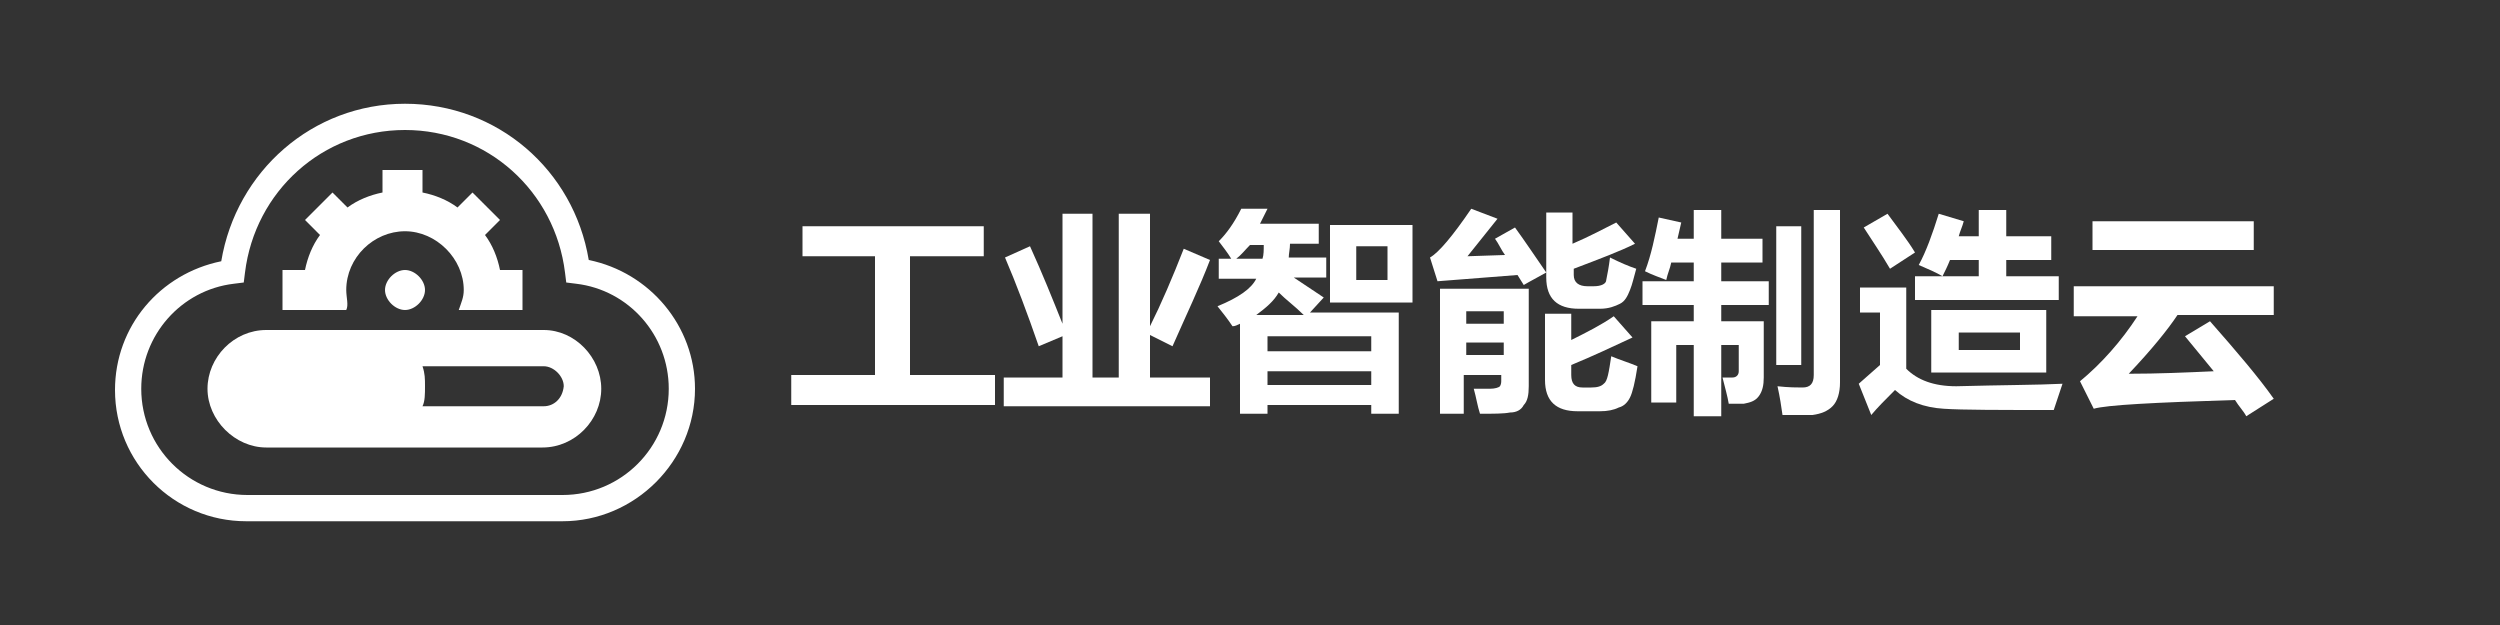 <?xml version="1.0" encoding="utf-8"?>
<!-- Generator: Adobe Illustrator 19.2.1, SVG Export Plug-In . SVG Version: 6.00 Build 0)  -->
<svg version="1.1" id="图层_1" xmlns="http://www.w3.org/2000/svg" xmlns:xlink="http://www.w3.org/1999/xlink" x="0px" y="0px"
	 viewBox="0 0 200 50" style="enable-background:new 0 0 200 50;" xml:space="preserve">
<rect x="0" y="0" width="200" height="50" fill="#333333" stroke="none"/>
<style type="text/css">
	.st0{fill:#FFFFFF;}
	.st1{fill-rule:evenodd;clip-rule:evenodd;fill:#FFFFFF;}
</style>
<g>
	<path class="st0" d="M63.3,30H70v-9.5h-5.8v-2.4h14.5v2.4h-5.9V30h6.8v2.4H63.3V30z"/>
	<path class="st0" d="M85,17.1h2.4v13.1h2.1V17.1H92v9c0.9-1.8,1.8-3.9,2.7-6.2l2.1,0.9c-0.8,2.1-1.9,4.4-3,6.9L92,26.8v3.4h4.8v2.3
		H80.3v-2.3H85v-3.3l-1.9,0.8c-0.9-2.6-1.8-5-2.7-7.1l2-0.9c1,2.2,1.8,4.2,2.6,6.2V17.1z"/>
	<path class="st0" d="M99.2,33.3v-7.4c-0.2,0.1-0.4,0.2-0.6,0.2c-0.4-0.6-0.8-1.1-1.2-1.6c1.7-0.7,2.7-1.4,3.1-2.2h-3v-1.6h1
		c-0.3-0.5-0.7-1-1-1.4c0.6-0.6,1.2-1.4,1.8-2.6h2.1c-0.2,0.4-0.4,0.8-0.6,1.2h4.7v1.6h-2.3c0,0.4-0.1,0.8-0.1,1.1h3v1.6h-2.6
		l2.4,1.6l-1.1,1.2h7.1v8.1h-2.2v-0.7h-8.3v0.7H99.2z M98.9,20.7h2.1c0.1-0.3,0.1-0.7,0.1-1.1H100C99.6,20,99.3,20.4,98.9,20.7z
		 M100.5,25.2h3.8c-0.7-0.7-1.4-1.2-2-1.8C101.9,24.1,101.3,24.6,100.5,25.2z M109.7,26.9h-8.3v1.2h8.3V26.9z M101.4,30.8h8.3v-1.1
		h-8.3V30.8z M106.4,18h6.6v6.2h-6.6V18z M111,22.4v-2.7h-2.5v2.7H111z"/>
	<path class="st0" d="M121.2,18.2c0.8,1.1,1.6,2.3,2.5,3.6c-0.7,0.4-1.3,0.7-1.8,1l-0.5-0.8l-6.4,0.5l-0.6-1.9
		c0.7-0.4,1.8-1.7,3.3-3.9l2.1,0.8l-2.4,3l3-0.1c-0.3-0.4-0.5-0.9-0.8-1.3L121.2,18.2z M117.3,33.1h-2.1V23.1h7.1v7.8
		c0,0.7-0.1,1.2-0.4,1.5c-0.2,0.4-0.6,0.6-1.1,0.6c-0.5,0.1-1.3,0.1-2.4,0.1c-0.2-0.6-0.3-1.3-0.5-2c0.5,0,1,0,1.3,0
		c0.4,0,0.7-0.1,0.8-0.2c0.1-0.2,0.1-0.3,0.1-0.5V30h-3V33.1z M120.3,24.9h-3v1h3V24.9z M117.3,28.4h3v-1h-3V28.4z M128.8,20.6
		c0.8,0.4,1.5,0.7,2.1,0.9c-0.2,0.7-0.3,1.2-0.5,1.7c-0.2,0.5-0.4,0.9-0.8,1.1c-0.4,0.2-0.9,0.4-1.6,0.4h-1.7
		c-1.7,0-2.6-0.8-2.6-2.5v-5.2h2.1v2.5c1.4-0.6,2.5-1.2,3.5-1.7l1.5,1.7c-1.2,0.6-2.8,1.2-4.9,2v0.5c0,0.6,0.4,0.9,1.1,0.9h0.5
		c0.6,0,1-0.2,1-0.5C128.6,21.9,128.7,21.4,128.8,20.6z M128.9,28.5c0.7,0.3,1.4,0.5,2.1,0.8c-0.2,1.3-0.4,2.1-0.6,2.5
		c-0.2,0.4-0.5,0.7-0.9,0.8c-0.4,0.2-0.9,0.3-1.5,0.3h-1.8c-1.7,0-2.6-0.8-2.6-2.5v-5.3h2.1v2.1c1.2-0.6,2.4-1.2,3.4-1.9l1.5,1.7
		c-1.5,0.7-3.2,1.5-4.9,2.2v0.8c0,0.7,0.3,1,0.9,1h0.7c0.5,0,0.8-0.1,1-0.3C128.6,30.5,128.7,29.8,128.9,28.5z"/>
	<path class="st0" d="M134.1,32.2h-2v-6.5h3.4v-1.3h-4.1v-1.9h4.1V21h-1.8c-0.1,0.5-0.3,0.9-0.4,1.4c-0.5-0.2-1.1-0.4-1.7-0.7
		c0.5-1.3,0.8-2.8,1.1-4.3l1.8,0.4l-0.3,1.3h1.3v-2.3h2.2v2.3h3.3V21h-3.3v1.5h3.8v1.9h-3.8v1.3h3.4v4.5c0,0.6-0.1,1.1-0.4,1.5
		c-0.3,0.4-0.7,0.5-1.2,0.6c-0.6,0-1,0-1.2,0c-0.1-0.6-0.3-1.3-0.5-2.1c0.3,0,0.6,0,0.8,0c0.3,0,0.5-0.2,0.5-0.5v-2.1h-1.4v5.7h-2.2
		v-5.7h-1.4V32.2z M142.1,18.1h2v11.1h-2V18.1z M145.1,16.8h2.1v13.8c0,0.8-0.2,1.5-0.6,1.9s-0.9,0.6-1.6,0.7c-0.7,0-1.5,0-2.4,0
		c-0.1-0.7-0.2-1.4-0.4-2.3c0.9,0.1,1.6,0.1,2,0.1c0.6,0,0.9-0.3,0.9-1V16.8z"/>
	<path class="st0" d="M165,30.7l-0.7,2.1c-4.3,0-7.3,0-8.8-0.1c-1.6-0.1-2.9-0.6-3.9-1.5c-0.8,0.8-1.4,1.4-1.9,2l-1-2.5l1.7-1.5
		v-4.2h-1.6V23h3.7v6.5c0.9,0.9,2.2,1.4,4,1.4C160.2,30.8,163,30.8,165,30.7z M151,17.1c0.8,1.1,1.6,2.1,2.2,3.1l-2,1.3
		c-0.7-1.2-1.4-2.2-2.1-3.3L151,17.1z M153.2,22.1h5.1v-1.3H156c-0.2,0.5-0.4,0.9-0.6,1.3c-0.5-0.3-1.2-0.6-1.9-0.9
		c0.6-1.1,1.1-2.5,1.6-4.1l2,0.6c-0.1,0.4-0.3,0.8-0.4,1.2h1.6v-2.1h2.2v2.1h3.6v1.9h-3.6v1.3h4.2V24h-11.5V22.1z M154.5,24.8h9.2v5
		h-9.2V24.8z M161.6,26.6h-4.9V28h4.9V26.6z"/>
	<path class="st0" d="M165.9,22.9h16v2.3h-7.7c-0.8,1.2-2.1,2.8-3.9,4.7c2.3,0,4.6-0.1,6.8-0.2l-2.3-2.8l2-1.2
		c2.2,2.5,3.9,4.5,5.1,6.2l-2.2,1.4c-0.2-0.4-0.6-0.8-0.9-1.3c-6.5,0.2-10.3,0.4-11.3,0.7l-1.1-2.2c1.7-1.4,3.3-3.2,4.6-5.2h-5.1
		V22.9z M167.4,17.7h12.9V20h-12.9V17.7z"/>
</g>
<g>
	<g>
		<path class="st1" d="M43.5,26.4H21.3c-2.6,0-4.7,2.2-4.7,4.7s2.2,4.7,4.7,4.7h22.1c2.6,0,4.7-2.2,4.7-4.7S46,26.4,43.5,26.4
			L43.5,26.4z M43.5,32.5h-9.7c0.2-0.4,0.2-1,0.2-1.6s0-1-0.2-1.6h9.7c0.8,0,1.6,0.8,1.6,1.6C45,31.9,44.3,32.5,43.5,32.5L43.5,32.5
			z M27.7,23.2c0-2.6,2.2-4.7,4.7-4.7s4.7,2.2,4.7,4.7c0,0.6-0.2,1-0.4,1.6h5.1v-3.2h-1.8c-0.2-1-0.6-2-1.2-2.8l1.2-1.2l-2.2-2.2
			l-1.2,1.2c-0.8-0.6-1.8-1-2.8-1.2v-1.8h-3.2v1.8c-1,0.2-2,0.6-2.8,1.2l-1.2-1.2l-2.2,2.2l1.2,1.2c-0.6,0.8-1,1.8-1.2,2.8h-1.8v3.2
			h5.1C27.9,24.4,27.7,23.8,27.7,23.2L27.7,23.2z M30.8,23.2c0,0.8,0.8,1.6,1.6,1.6S34,24,34,23.2c0-0.8-0.8-1.6-1.6-1.6
			S30.8,22.4,30.8,23.2L30.8,23.2z"/>
	</g>
	<g>
		<path class="st0" d="M45,41.7H19.7c-5.8,0-10.5-4.7-10.5-10.5c0-5.1,3.6-9.3,8.5-10.3C18.9,13.7,25,8.3,32.4,8.3
			s13.5,5.3,14.7,12.5c4.9,1,8.5,5.3,8.5,10.3C55.6,36.9,50.8,41.7,45,41.7z M32.4,10.4c-6.6,0-12,4.9-12.8,11.4l-0.1,0.8l-0.8,0.1
			c-4.2,0.5-7.4,4.1-7.4,8.4c0,4.7,3.8,8.5,8.5,8.5H45c4.7,0,8.5-3.8,8.5-8.5c0-4.3-3.2-7.9-7.4-8.4l-0.8-0.1l-0.1-0.8
			C44.4,15.3,39,10.4,32.4,10.4z"/>
	</g>
</g>
</svg>
